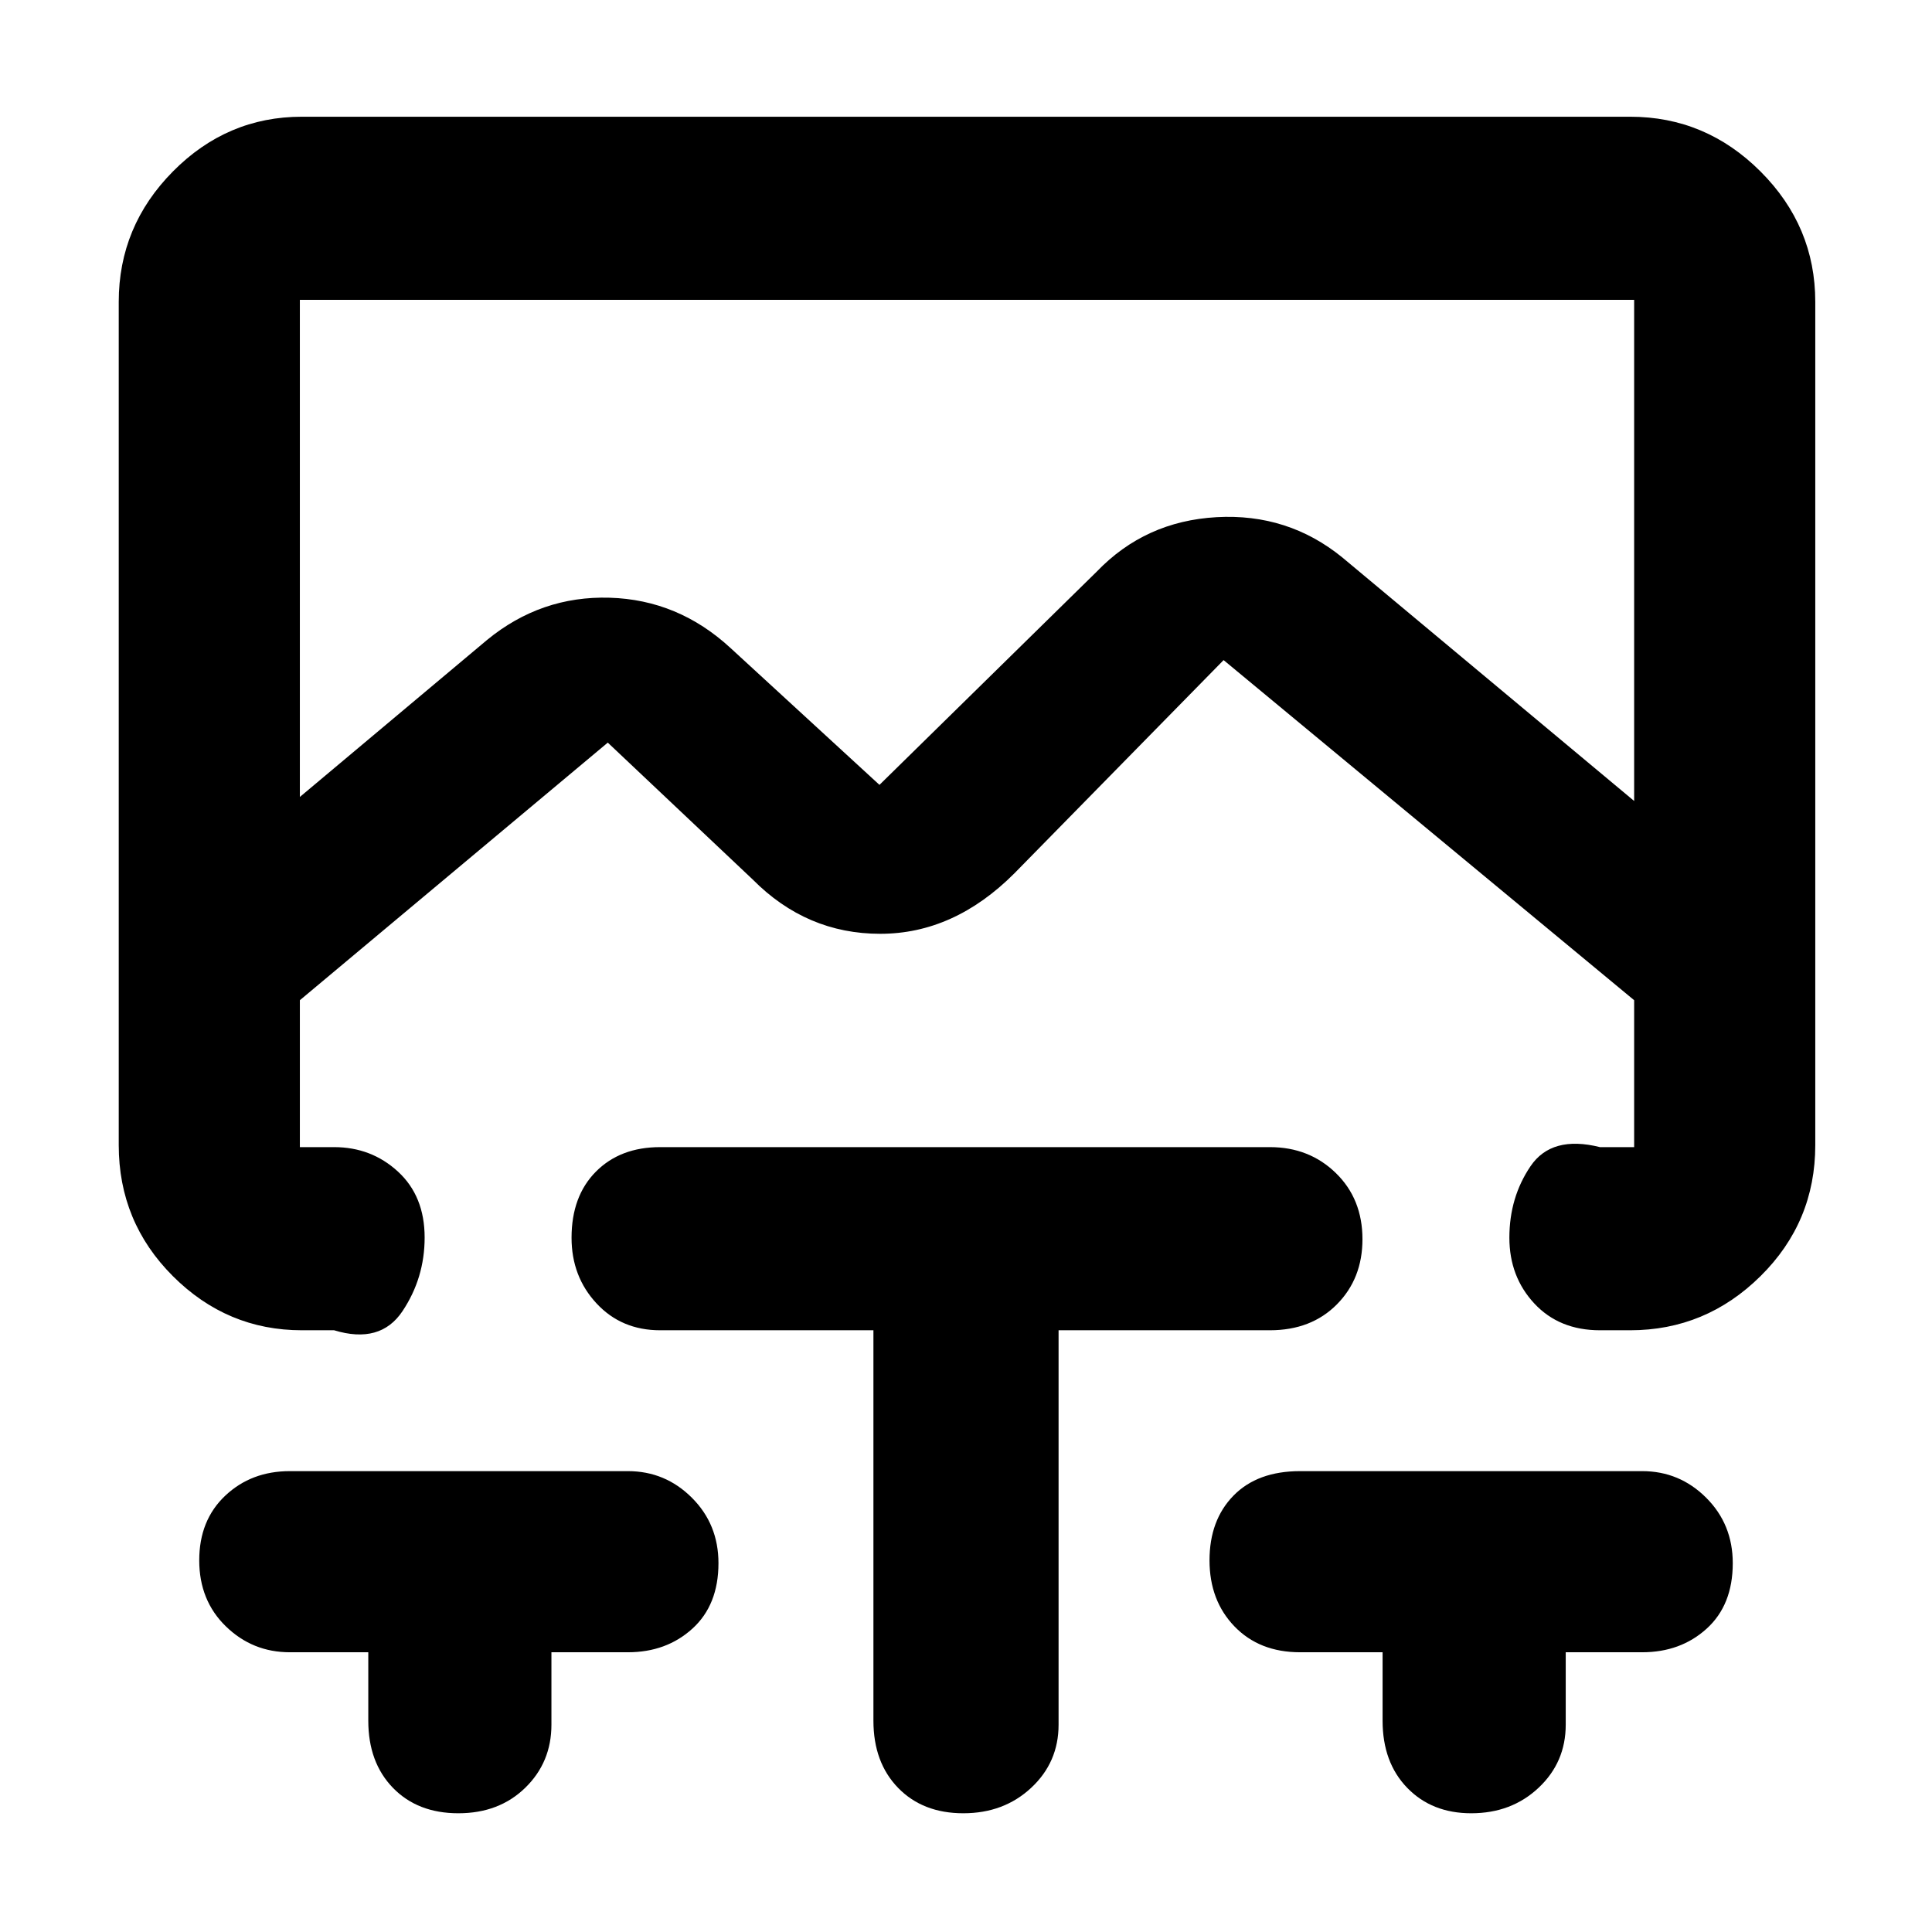 <svg xmlns="http://www.w3.org/2000/svg" height="48" viewBox="0 -960 960 960" width="48"><path d="M149-811v247l93-78q26.8-22 60.9-21 34.1 1 60.1 25l74 68 108-106q24.07-25.04 59.52-27.02Q639.98-705 667-683l145 121v-249H149Zm34 672h-39q-18.53 0-31.76-12.86Q99-164.72 99-184.68q0-19.95 12.94-32.14Q124.87-229 144-229h168q18.53 0 31.76 13.19Q357-202.62 357-183.26q0 20.75-12.94 32.51Q331.13-139 312-139h-38v36q0 18.65-12.99 31.32Q248.02-59 227.76-59q-20.25 0-32.51-12.63Q183-84.25 183-105v-34Zm251-160H328q-19.2 0-31.6-13.36-12.4-13.36-12.4-32.61 0-20.66 12.1-32.85Q308.2-390 328-390h303q19.55 0 32.78 12.88Q677-364.24 677-344.24q0 19.58-12.74 32.41Q651.52-299 631-299H526v196q0 18.65-13.58 31.32Q498.84-59 478.68-59q-20.17 0-32.43-12.63Q434-84.25 434-105v-194Zm253 160h-41q-20.22 0-32.61-12.86T601-184.68q0-19.95 11.9-32.14Q624.8-229 646-229h170q18.52 0 31.76 13.19Q861-202.62 861-183.26q0 20.75-12.94 32.51Q835.12-139 816-139h-38v36q0 18.65-13.47 31.32Q751.06-59 731.06-59q-19.58 0-31.82-12.63Q687-84.25 687-105v-34ZM150-299q-37.17 0-64.09-26.89Q59-352.77 59-391v-419q0-37.59 26.91-64.79Q112.83-902 150-902h660q37.59 0 64.79 27.21Q902-847.59 902-810v419q0 38.23-27.21 65.11Q847.59-299 810-299h-15q-20.22 0-32.61-13.31Q750-325.63 750-345q0-20 10.5-35.5T795-390h17v-73L608-632 504-526q-30 30-66.62 30-36.62 0-63.38-27l-72-68-153 128v73h17q18.53 0 31.76 12.17Q211-365.65 211-345.06q0 20.06-11 36.56-11 16.5-34 9.5h-16Zm330-512Z"/></svg>